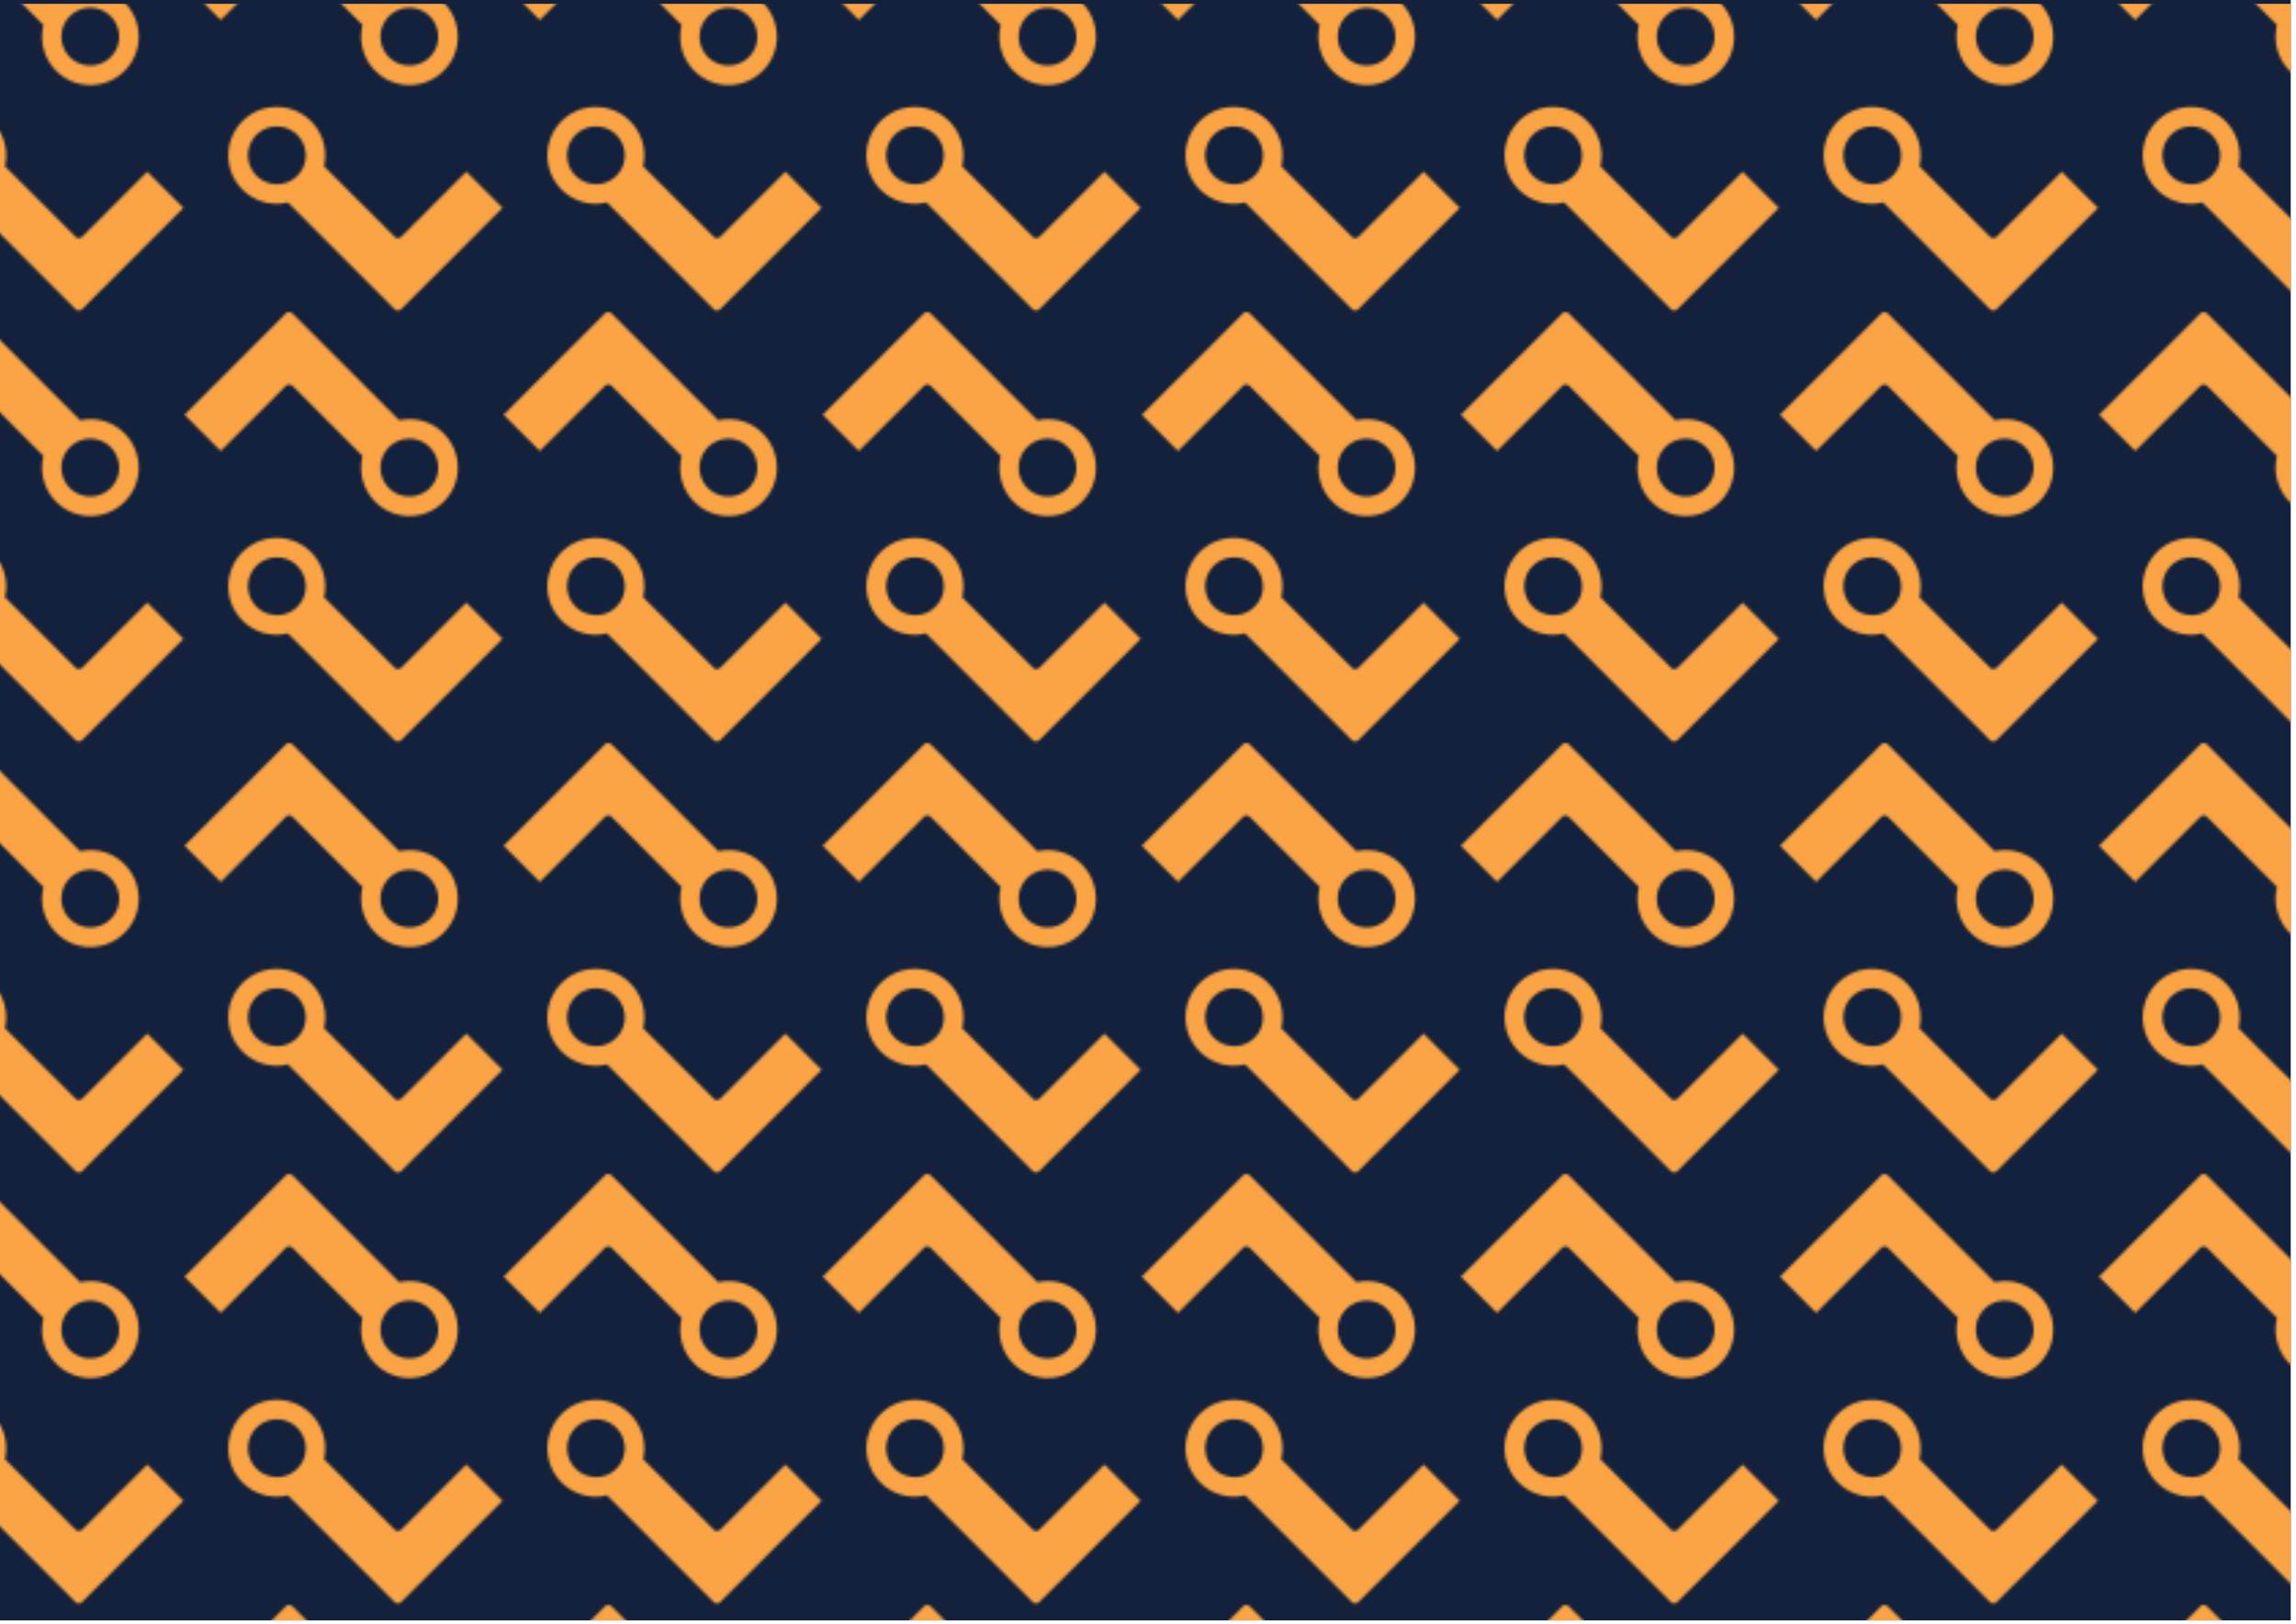 <svg id="Camada_1" data-name="Camada 1" xmlns="http://www.w3.org/2000/svg" xmlns:xlink="http://www.w3.org/1999/xlink" viewBox="0 0 841.89 595.28"><defs><style>.cls-1{fill:none;}.cls-2{fill:#faa445;}.cls-3{fill:#13213c;}.cls-4{clip-path:url(#clip-path);}.cls-5{fill:url(#Novo_padrão_2);}</style><clipPath id="clip-path"><rect class="cls-1" x="-1" y="-0.16" width="840.96" height="594.23"/></clipPath><pattern id="Novo_padrão_2" data-name="Novo padrão 2" width="116.57" height="157.38" patternTransform="translate(769.66 114.44)" patternUnits="userSpaceOnUse" viewBox="0 0 116.57 157.38"><rect class="cls-1" width="116.57" height="157.38"/><path class="cls-2" d="M100.18,57.68A17.47,17.47,0,0,1,95,69.53,17.7,17.7,0,0,1,65.29,52.75L39.61,27.07a1.76,1.76,0,0,0-2.51,0L13.27,50.89,0,37.62,37.1.52a1.78,1.78,0,0,1,2.51,0L78.75,39.66A17.48,17.48,0,0,1,95,44.44h0A17.81,17.81,0,0,1,100.18,57.68ZM93,57.44a10.7,10.7,0,0,0-3.1-7.94,10.58,10.58,0,1,0,0,15A10.31,10.31,0,0,0,93,57.44Z"/><path class="cls-2" d="M79.47,156.86a1.78,1.78,0,0,1-2.51,0l-39.1-39.1a17.55,17.55,0,0,1-4,.51A17.75,17.75,0,1,1,46.39,88h0a17.8,17.8,0,0,1,4.76,16.52L77,130.31a1.76,1.76,0,0,0,2.51,0l23.83-23.82,13.27,13.27ZM33.85,111.1a10.48,10.48,0,0,0,7.47-3.1,10.31,10.31,0,0,0,3.09-7A10.7,10.7,0,0,0,41.31,93a10.57,10.57,0,1,0-7.46,18.06Z"/></pattern></defs><title>DaPrancheta 1 cópia 4</title><rect class="cls-3" x="-1" y="-0.16" width="840.96" height="594.23"/><g class="cls-4"><rect class="cls-5" x="-59.27" y="1.42" width="931.69" height="613.6"/></g></svg>